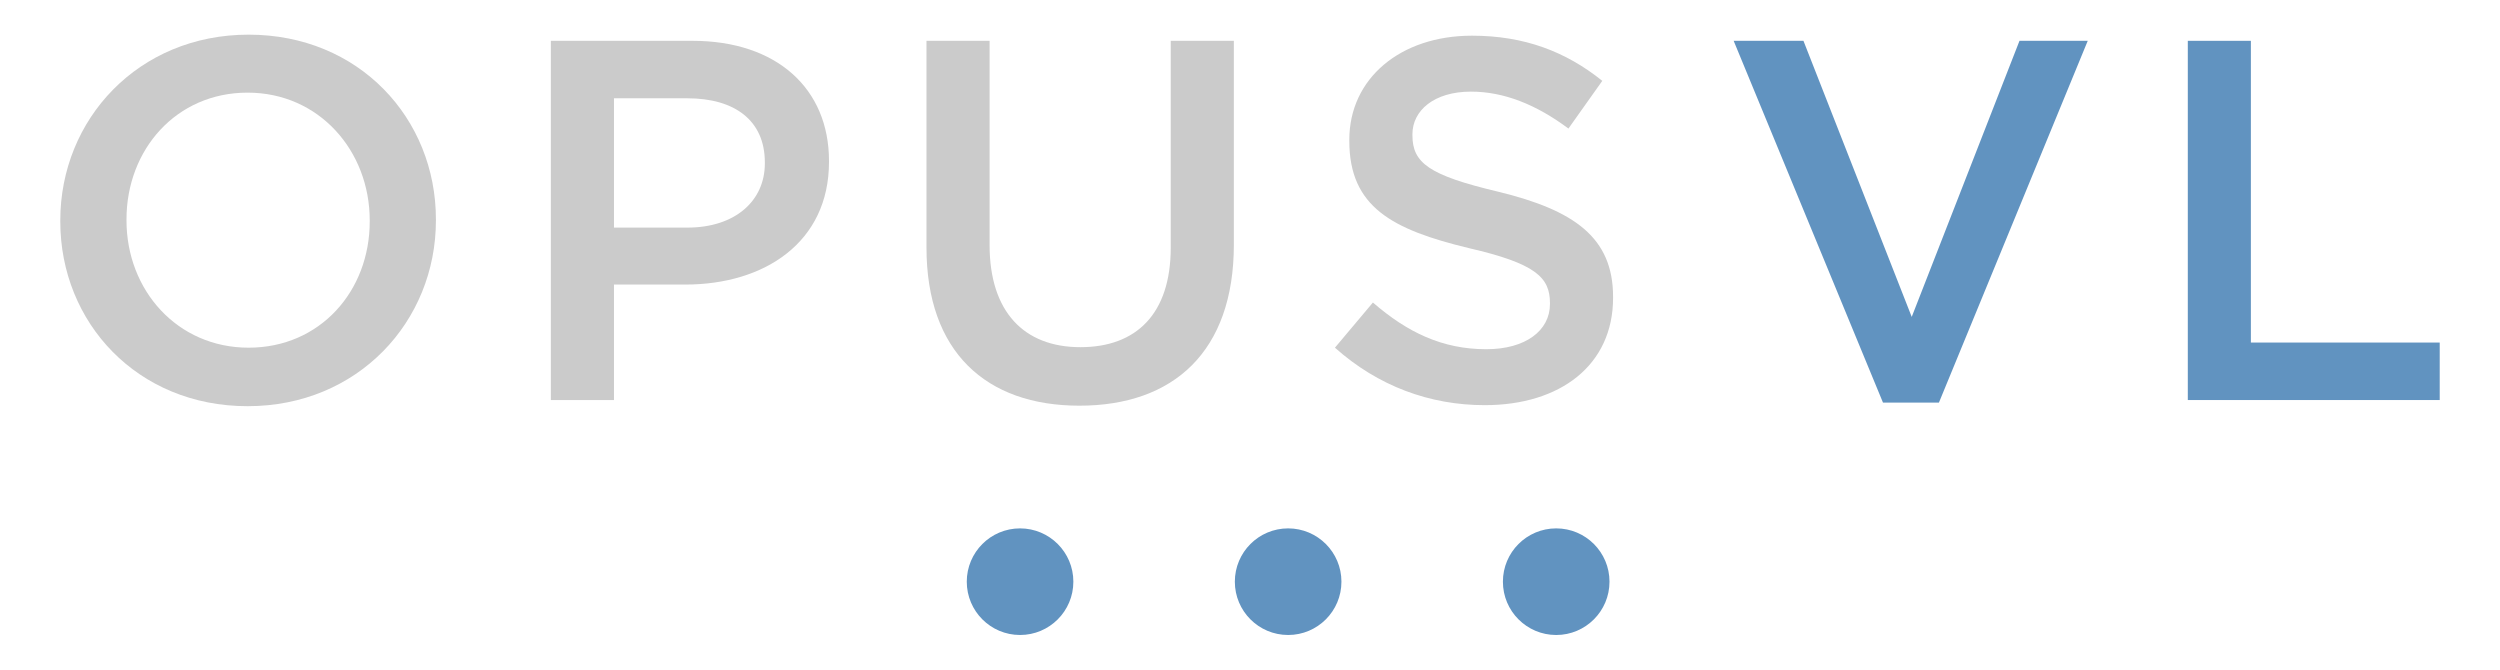 <?xml version="1.0" standalone="no"?>
<?xml-stylesheet href="/_asset/svg.css/svg.css" type="text/css"?>
<!-- Generator: Gravit.io --><svg xmlns="http://www.w3.org/2000/svg" xmlns:xlink="http://www.w3.org/1999/xlink" style="isolation:isolate" viewBox="0 0 560 150"  ><defs><clipPath id="_clipPath_rnACfnjnxPlpyvnO5hlA91Gv3XlrFWDJ"><rect width="560" height="150"/></clipPath></defs><g clip-path="url(#_clipPath_rnACfnjnxPlpyvnO5hlA91Gv3XlrFWDJ)"><g id="Group"><g id="opusvl_built_with_fb_footer"><path d=" M 240.432 130.298 C 240.432 136.893 235.086 142.237 228.493 142.237 C 221.899 142.237 216.556 136.893 216.556 130.298 C 216.556 123.707 221.899 118.358 228.493 118.358 C 235.086 118.358 240.432 123.707 240.432 130.298 Z " fill="rgb(97,147,192)"/><clipPath id="_clipPath_LeIUi88doSegSCFxQgv8BJMpMEr6kN5j"><rect x="13.5" y="7.763" width="533" height="134.328" transform="matrix(1,0,0,1,0,0)" fill="rgb(255,255,255)"/></clipPath><g clip-path="url(#_clipPath_LeIUi88doSegSCFxQgv8BJMpMEr6kN5j)"><g id="Group"><g id="Group"><path d=" M 300.481 130.298 C 300.481 136.893 295.135 142.237 288.544 142.237 C 281.948 142.237 276.604 136.893 276.604 130.298 C 276.604 123.707 281.948 118.358 288.544 118.358 C 295.135 118.358 300.481 123.707 300.481 130.298 Z " fill="rgb(97,147,192)"/></g></g></g><clipPath id="_clipPath_5BDjRTw4riQgcj8FKutxT3jUefkGg41z"><rect x="13.5" y="7.763" width="533" height="134.328" transform="matrix(1,0,0,1,0,0)" fill="rgb(255,255,255)"/></clipPath><g clip-path="url(#_clipPath_5BDjRTw4riQgcj8FKutxT3jUefkGg41z)"><g id="Group"><g id="Group"><path d=" M 360.527 130.298 C 360.527 136.893 355.181 142.239 348.588 142.239 C 341.997 142.239 336.651 136.893 336.651 130.298 C 336.651 123.704 341.997 118.358 348.588 118.358 C 355.181 118.358 360.527 123.704 360.527 130.298 Z " fill="rgb(97,147,192)"/></g></g></g><path d=" M 82.819 49.606 L 82.819 49.373 C 82.819 33.742 71.438 20.751 55.461 20.751 C 39.482 20.751 28.334 33.512 28.334 49.146 L 28.334 49.373 C 28.334 65.009 39.712 77.881 55.689 77.881 C 71.669 77.881 82.819 65.236 82.819 49.606 Z  M 13.505 49.606 L 13.505 49.373 C 13.505 26.731 30.976 7.763 55.689 7.763 C 80.404 7.763 97.646 26.501 97.646 49.146 L 97.646 49.373 C 97.646 72.02 80.174 90.986 55.461 90.986 C 30.746 90.986 13.505 72.248 13.505 49.606 Z " fill="rgb(203,203,203)"/><path d=" M 153.969 50.984 C 164.659 50.984 171.326 45.007 171.326 36.615 L 171.326 36.385 C 171.326 26.959 164.545 22.018 153.969 22.018 L 137.531 22.018 L 137.531 50.984 L 153.969 50.984 Z  M 123.392 9.143 L 155.119 9.143 C 173.968 9.143 185.695 19.834 185.695 36.041 L 185.695 36.271 C 185.695 54.316 171.212 63.742 153.508 63.742 L 137.531 63.742 L 137.531 89.608 L 123.392 89.608 L 123.392 9.143 Z " fill="rgb(203,203,203)"/><path d=" M 207.533 55.467 L 207.533 9.143 L 221.669 9.143 L 221.669 54.893 C 221.669 69.836 229.371 77.767 242.016 77.767 C 254.546 77.767 262.245 70.293 262.245 55.467 L 262.245 9.143 L 276.384 9.143 L 276.384 54.776 C 276.384 78.801 262.819 90.872 241.785 90.872 C 220.865 90.872 207.533 78.801 207.533 55.467 Z " fill="rgb(203,203,203)"/><path d=" M 299.026 77.881 L 307.534 67.765 C 315.233 74.432 323.051 78.225 332.937 78.225 C 341.673 78.225 347.19 74.088 347.19 68.111 L 347.19 67.881 C 347.19 62.134 343.971 59.029 329.028 55.58 C 311.901 51.444 302.245 46.387 302.245 31.558 L 302.245 31.328 C 302.245 17.533 313.739 7.993 329.719 7.993 C 341.443 7.993 350.753 11.556 358.914 18.109 L 351.329 28.797 C 344.088 23.396 336.846 20.524 329.489 20.524 C 321.211 20.524 316.384 24.774 316.384 30.064 L 316.384 30.294 C 316.384 36.501 320.063 39.259 335.582 42.938 C 352.593 47.075 361.329 53.168 361.329 66.503 L 361.329 66.731 C 361.329 81.79 349.491 90.756 332.593 90.756 C 320.293 90.756 308.682 86.503 299.026 77.881 Z " fill="rgb(203,203,203)"/><path d=" M 388.34 9.143 L 403.973 9.143 L 428.226 70.986 L 452.365 9.143 L 467.654 9.143 L 434.319 90.182 L 421.788 90.182 L 388.34 9.143 Z " fill="rgb(97,147,192)"/><path d=" M 490.068 9.143 L 504.197 9.143 L 504.197 76.731 L 546.495 76.731 L 546.495 89.608 L 490.068 89.608 L 490.068 9.143 Z " fill="rgb(97,147,192)"/></g></g></g></svg>